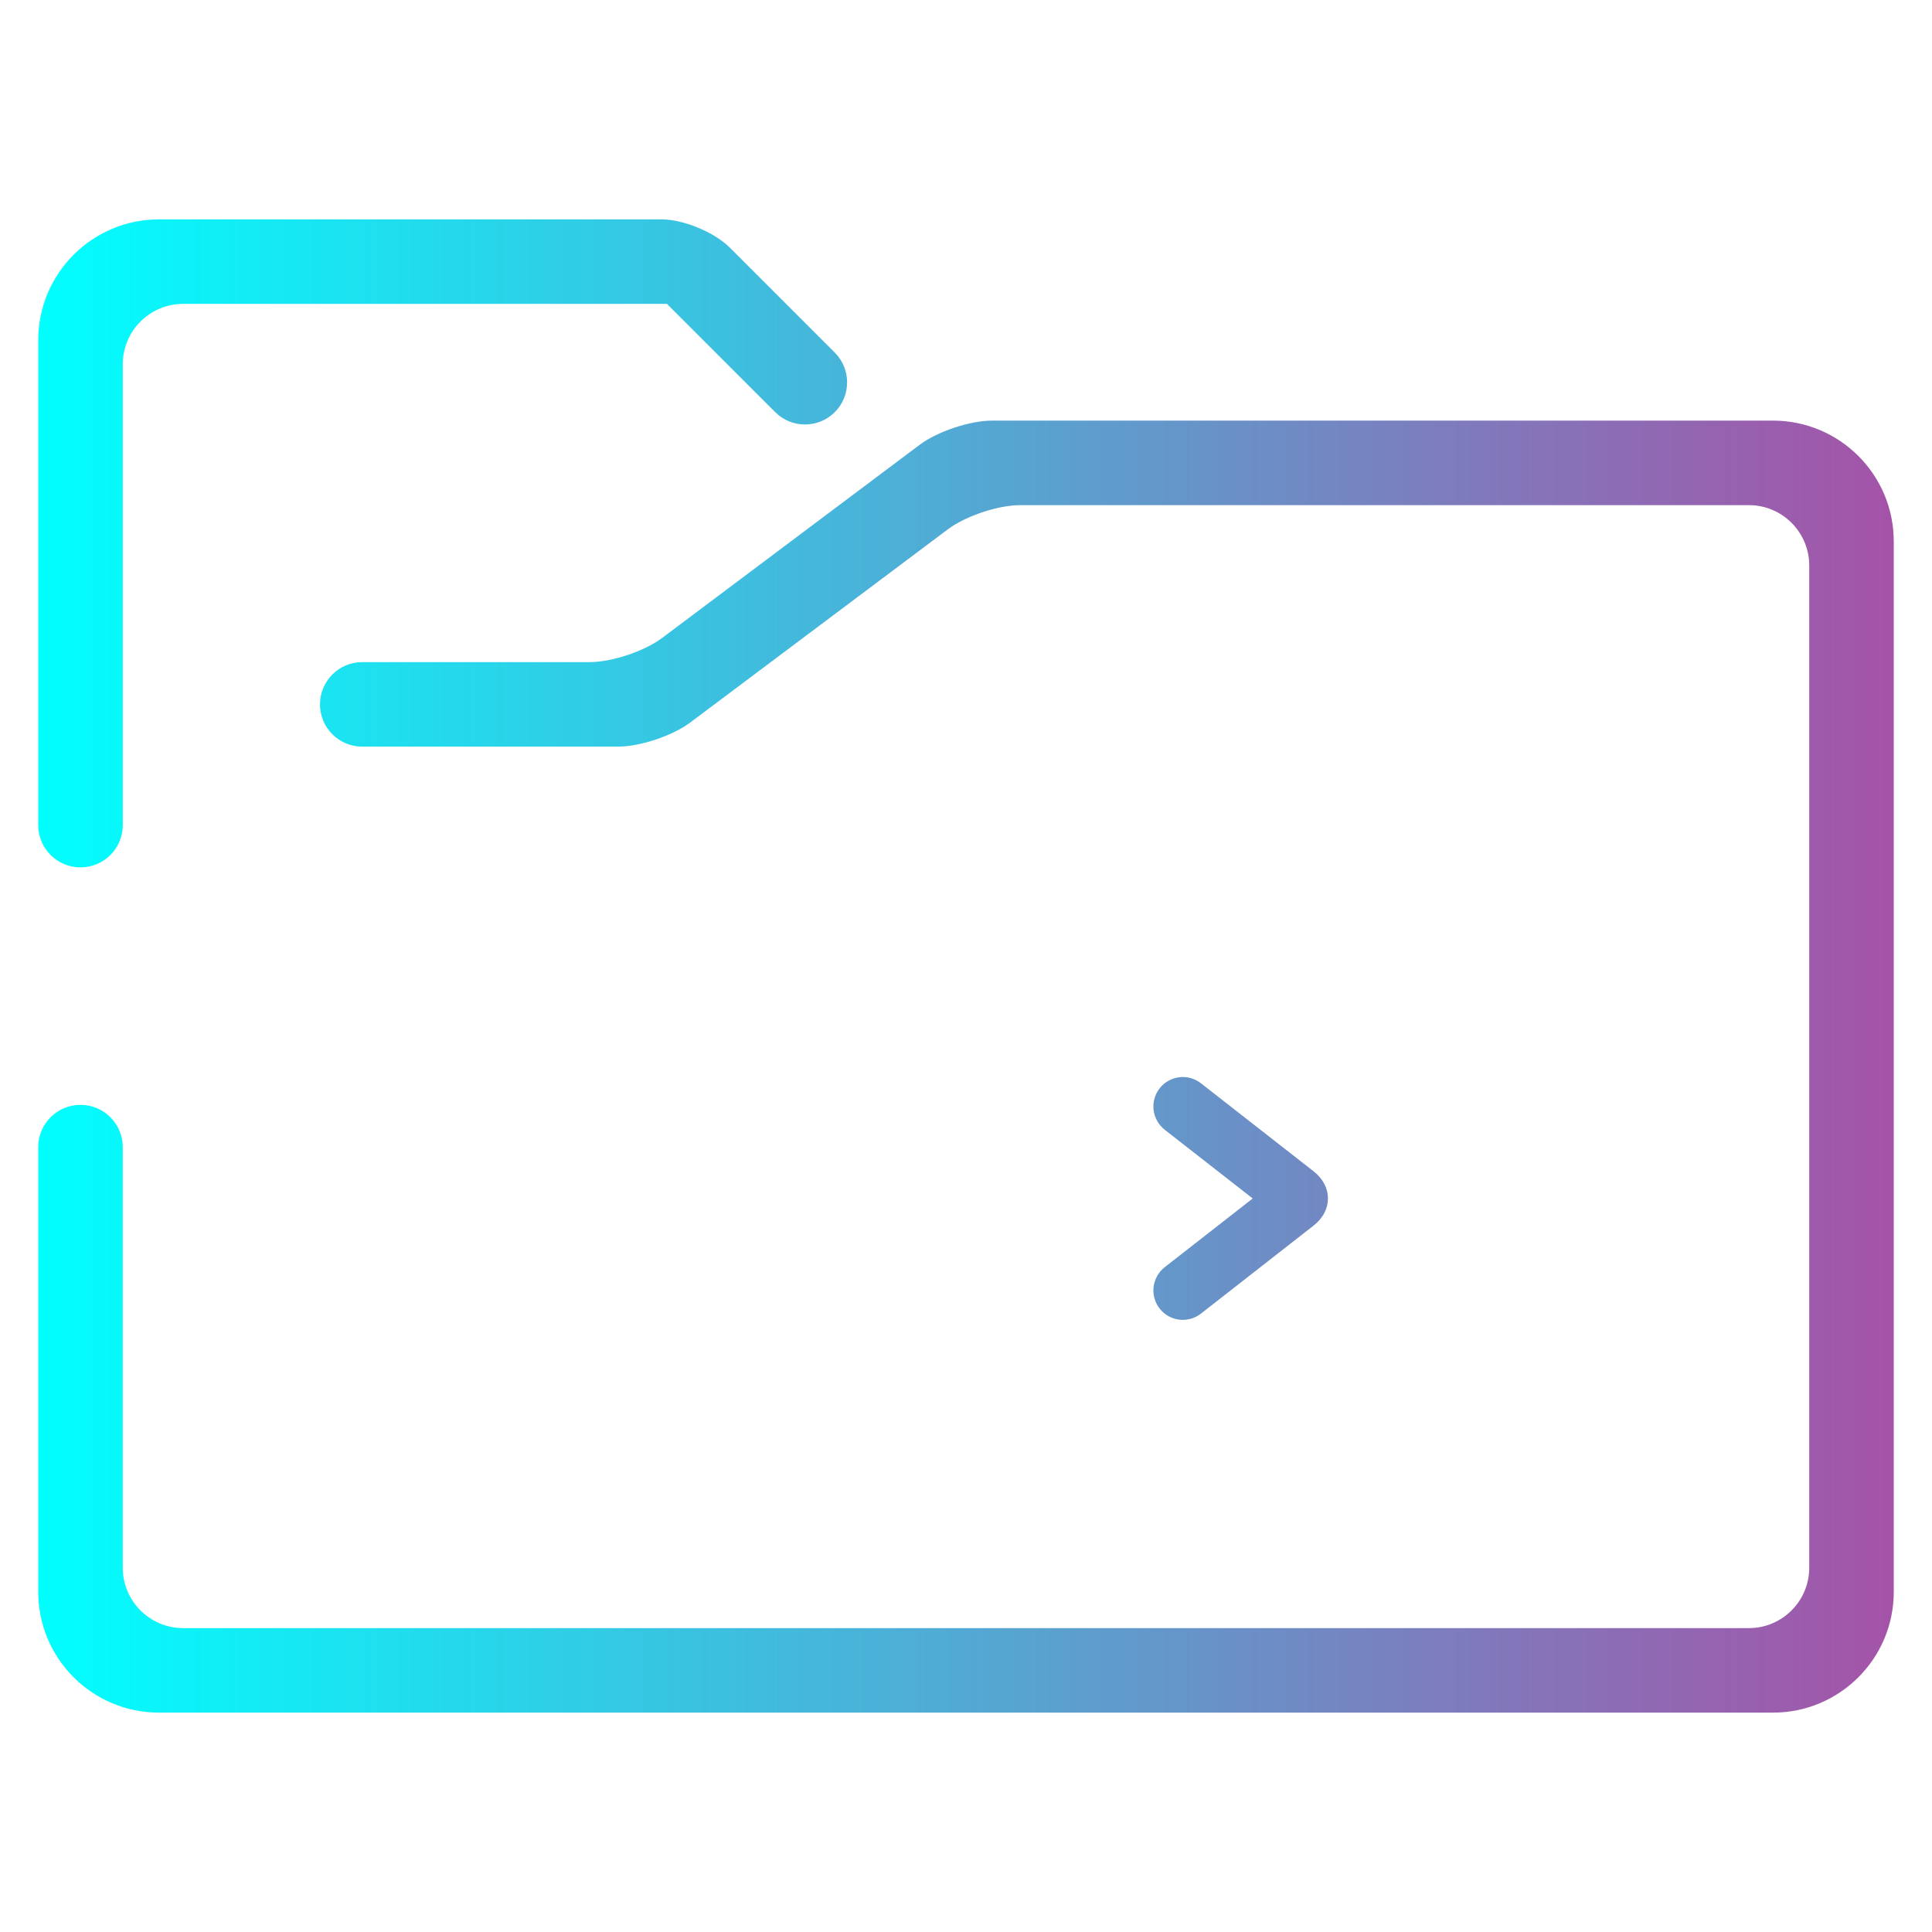 <?xml version="1.0" encoding="UTF-8" standalone="no"?>
<svg
   xmlns:dc="http://purl.org/dc/elements/1.1/"
   xmlns:cc="http://creativecommons.org/ns#"
   xmlns:rdf="http://www.w3.org/1999/02/22-rdf-syntax-ns#"
   xmlns:svg="http://www.w3.org/2000/svg"
   xmlns="http://www.w3.org/2000/svg"
   xmlns:xlink="http://www.w3.org/1999/xlink"
   xmlns:sodipodi="http://sodipodi.sourceforge.net/DTD/sodipodi-0.dtd"
   xmlns:inkscape="http://www.inkscape.org/namespaces/inkscape"
   width="48"
   height="48"
   version="1.1"
   id="svg21"
   sodipodi:docname="folder-script.svg"
   inkscape:version="0.92.4 (5da689c313, 2019-01-14)">
  <sodipodi:namedview
     pagecolor="#ffffff"
     bordercolor="#666666"
     borderopacity="1"
     objecttolerance="10"
     gridtolerance="10"
     guidetolerance="10"
     inkscape:pageopacity="0"
     inkscape:pageshadow="2"
     inkscape:window-width="1280"
     inkscape:window-height="947"
     id="namedview23"
     showgrid="false"
     inkscape:zoom="13.444928"
     inkscape:cx="27.324723"
     inkscape:cy="24.745778"
     inkscape:window-x="0"
     inkscape:window-y="0"
     inkscape:window-maximized="1"
     inkscape:current-layer="svg21" />
  <defs
     id="defs9">
    <linearGradient
       inkscape:collect="always"
       id="linearGradient1475">
      <stop
         style="stop-color:#00ffff;stop-opacity:1;"
         offset="0"
         id="stop1471" />
      <stop
         style="stop-color:#a553a8;stop-opacity:1"
         offset="1"
         id="stop1473" />
    </linearGradient>
    <linearGradient
       y2="50.421"
       x2="42.889"
       y1="6.482"
       x1="0.254"
       id="_lgradient_2"
       gradientTransform="scale(1.115,0.897)"
       gradientUnits="userSpaceOnUse">
      <stop
         stop-color="rgb(254,172,94)"
         offset="1.304%"
         id="stop2" />
      <stop
         stop-color="rgb(199,121,208)"
         offset="53.043%"
         id="stop4" />
      <stop
         stop-color="rgb(75,192,200)"
         offset="99.565%"
         id="stop6" />
    </linearGradient>
    <linearGradient
       id="_lgradient_3"
       x1="0"
       y1="0.5"
       x2="1"
       y2="0.5"
       gradientTransform="matrix(17,0,0,14.989,-6.976,57.443)"
       gradientUnits="userSpaceOnUse">
      <stop
         offset="0%"
         stop-opacity="1"
         style="stop-color:rgb(0,255,255)"
         id="stop817" />
      <stop
         offset="98.261%"
         stop-opacity="1"
         style="stop-color:rgb(165,83,168)"
         id="stop819" />
    </linearGradient>
    <linearGradient
       id="_lgradient_3-3"
       x1="0"
       y1="0.5"
       x2="1"
       y2="0.5"
       gradientTransform="matrix(62,0,0,54.667,-8.24,17.692)"
       gradientUnits="userSpaceOnUse">
      <stop
         offset="0%"
         stop-opacity="1"
         style="stop-color:rgb(0,255,255)"
         id="stop2-6" />
      <stop
         offset="98.261%"
         stop-opacity="1"
         style="stop-color:rgb(165,83,168)"
         id="stop4-7" />
    </linearGradient>
    <linearGradient
       id="_lgradient_4"
       x1="0"
       y1="0.5"
       x2="1"
       y2="0.5"
       gradientTransform="matrix(18.747,0,0,24.16,4.013,31.278)"
       gradientUnits="userSpaceOnUse">
      <stop
         offset="0%"
         stop-opacity="1"
         style="stop-color:rgb(0,255,255)"
         id="stop9" />
      <stop
         offset="98.261%"
         stop-opacity="1"
         style="stop-color:rgb(165,83,168)"
         id="stop11" />
    </linearGradient>
    <linearGradient
       inkscape:collect="always"
       xlink:href="#linearGradient1475"
       id="linearGradient1477"
       x1="0.95"
       y1="24"
       x2="47.05"
       y2="24"
       gradientUnits="userSpaceOnUse" />
  </defs>
  <g
     id="g1461"
     style="fill:url(#linearGradient1477);fill-opacity:1">
    <path
       sodipodi:nodetypes="ccccccsccsssssssccccccsssssssccscccccccccsssscccccccssccc"
       id="svg_1"
       d="m 9,18.55 v 0 c -0.58,0 -1.05,-0.47 -1.05,-1.05 v 0 c 0,-0.58 0.47,-1.05 1.05,-1.05 v 0 h 5.65 c 0.552,0 1.358,-0.269 1.8,-0.6 l 6.4,-4.8 c 0.442,-0.331 1.248,-0.6 1.8,-0.6 h 19.4 c 1.656,0 3,1.344 3,3 v 26.1 c 0,1.656 -1.344,3 -3,3 h -40.1 c -1.656,0 -3,-1.344 -3,-3 v -11.05 0 c 0,-0.58 0.47,-1.05 1.05,-1.05 v 0 c 0.58,0 1.05,0.47 1.05,1.05 v 0 10.45 c 0,0.828 0.672,1.5 1.5,1.5 h 38.9 c 0.828,0 1.5,-0.672 1.5,-1.5 v -24.9 c 0,-0.828 -0.672,-1.5 -1.5,-1.5 h -18.1 c -0.552,0 -1.358,0.269 -1.8,0.6 l -6.4,4.8 c -0.442,0.331 -1.248,0.6 -1.8,0.6 z m -5.95,1.95 v 0 c 0,0.58 -0.47,1.05 -1.05,1.05 v 0 c -0.58,0 -1.05,-0.47 -1.05,-1.05 v 0 -12.05 c 0,-1.656 1.344,-3 3,-3 h 12.48 c 0.552,0 1.317,0.317 1.707,0.707 l 2.603,2.603 v 0 c 0.408,0.408 0.408,1.072 0,1.48 v 0 c -0.408,0.408 -1.072,0.408 -1.48,0 v 0 l -2.69,-2.69 h -12.02 c -0.828,0 -1.5,0.672 -1.5,1.5 z"
       style="fill:url(#linearGradient1477);fill-opacity:1;fill-rule:evenodd"
       inkscape:connector-curvature="0" />
    <path
       id="path7"
       d="m 34.769,33.212 v 0 c -0.417,0 -0.756,-0.328 -0.756,-0.731 v 0 c 0,-0.404 0.339,-0.731 0.756,-0.731 v 0 h 6.116 c 0.616,0 1.115,0.499 1.115,1.115 v 1.572 c 0,0.874 -0.359,1.711 -0.997,2.325 -0.635,0.618 -1.5,0.965 -2.403,0.965 h -10.2 c -0.903,0 -1.768,-0.347 -2.403,-0.965 -0.638,-0.614 -0.997,-1.451 -0.997,-2.325 v -8.409 c 0,-0.874 0.359,-1.711 0.997,-2.325 0.635,-0.618 1.5,-0.965 2.403,-0.965 h 10.2 c 0.903,0 1.768,0.347 2.403,0.965 0.638,0.614 0.997,1.451 0.997,2.325 v 1.587 0 c 0,0.404 -0.339,0.731 -0.756,0.731 v 0 c -0.417,0 -0.755,-0.328 -0.755,-0.731 v 0 -1.587 c 0,-0.486 -0.2,-0.951 -0.552,-1.294 -0.355,-0.34 -0.835,-0.534 -1.337,-0.534 h -10.2 c -0.502,0 -0.982,0.194 -1.337,0.534 -0.351,0.344 -0.552,0.808 -0.552,1.294 v 8.409 c 0,0.486 0.2,0.951 0.552,1.294 0.355,0.34 0.835,0.534 1.337,0.534 h 10.2 c 0.502,0 0.982,-0.194 1.337,-0.534 0.351,-0.344 0.552,-0.808 0.552,-1.294 v -1.225 z"
       style="isolation:isolate;fill:url(#linearGradient1477);fill-opacity:1;stroke-width:0.366"
       inkscape:connector-curvature="0" />
    <path
       id="path14"
       d="m 28.937,28.068 v 0 c -0.319,-0.25 -0.375,-0.711 -0.126,-1.029 v 0 c 0.249,-0.318 0.709,-0.374 1.025,-0.126 v 0 l 2.799,2.187 c 0.477,0.373 0.477,0.978 0,1.35 l -2.799,2.187 v 0 c -0.317,0.248 -0.776,0.192 -1.025,-0.126 v 0 C 28.562,32.194 28.619,31.733 28.937,31.483 v 0 l 2.186,-1.707 z"
       style="isolation:isolate;fill:url(#linearGradient1477);fill-opacity:1;stroke-width:0.366"
       inkscape:connector-curvature="0" />
  </g>
</svg>
